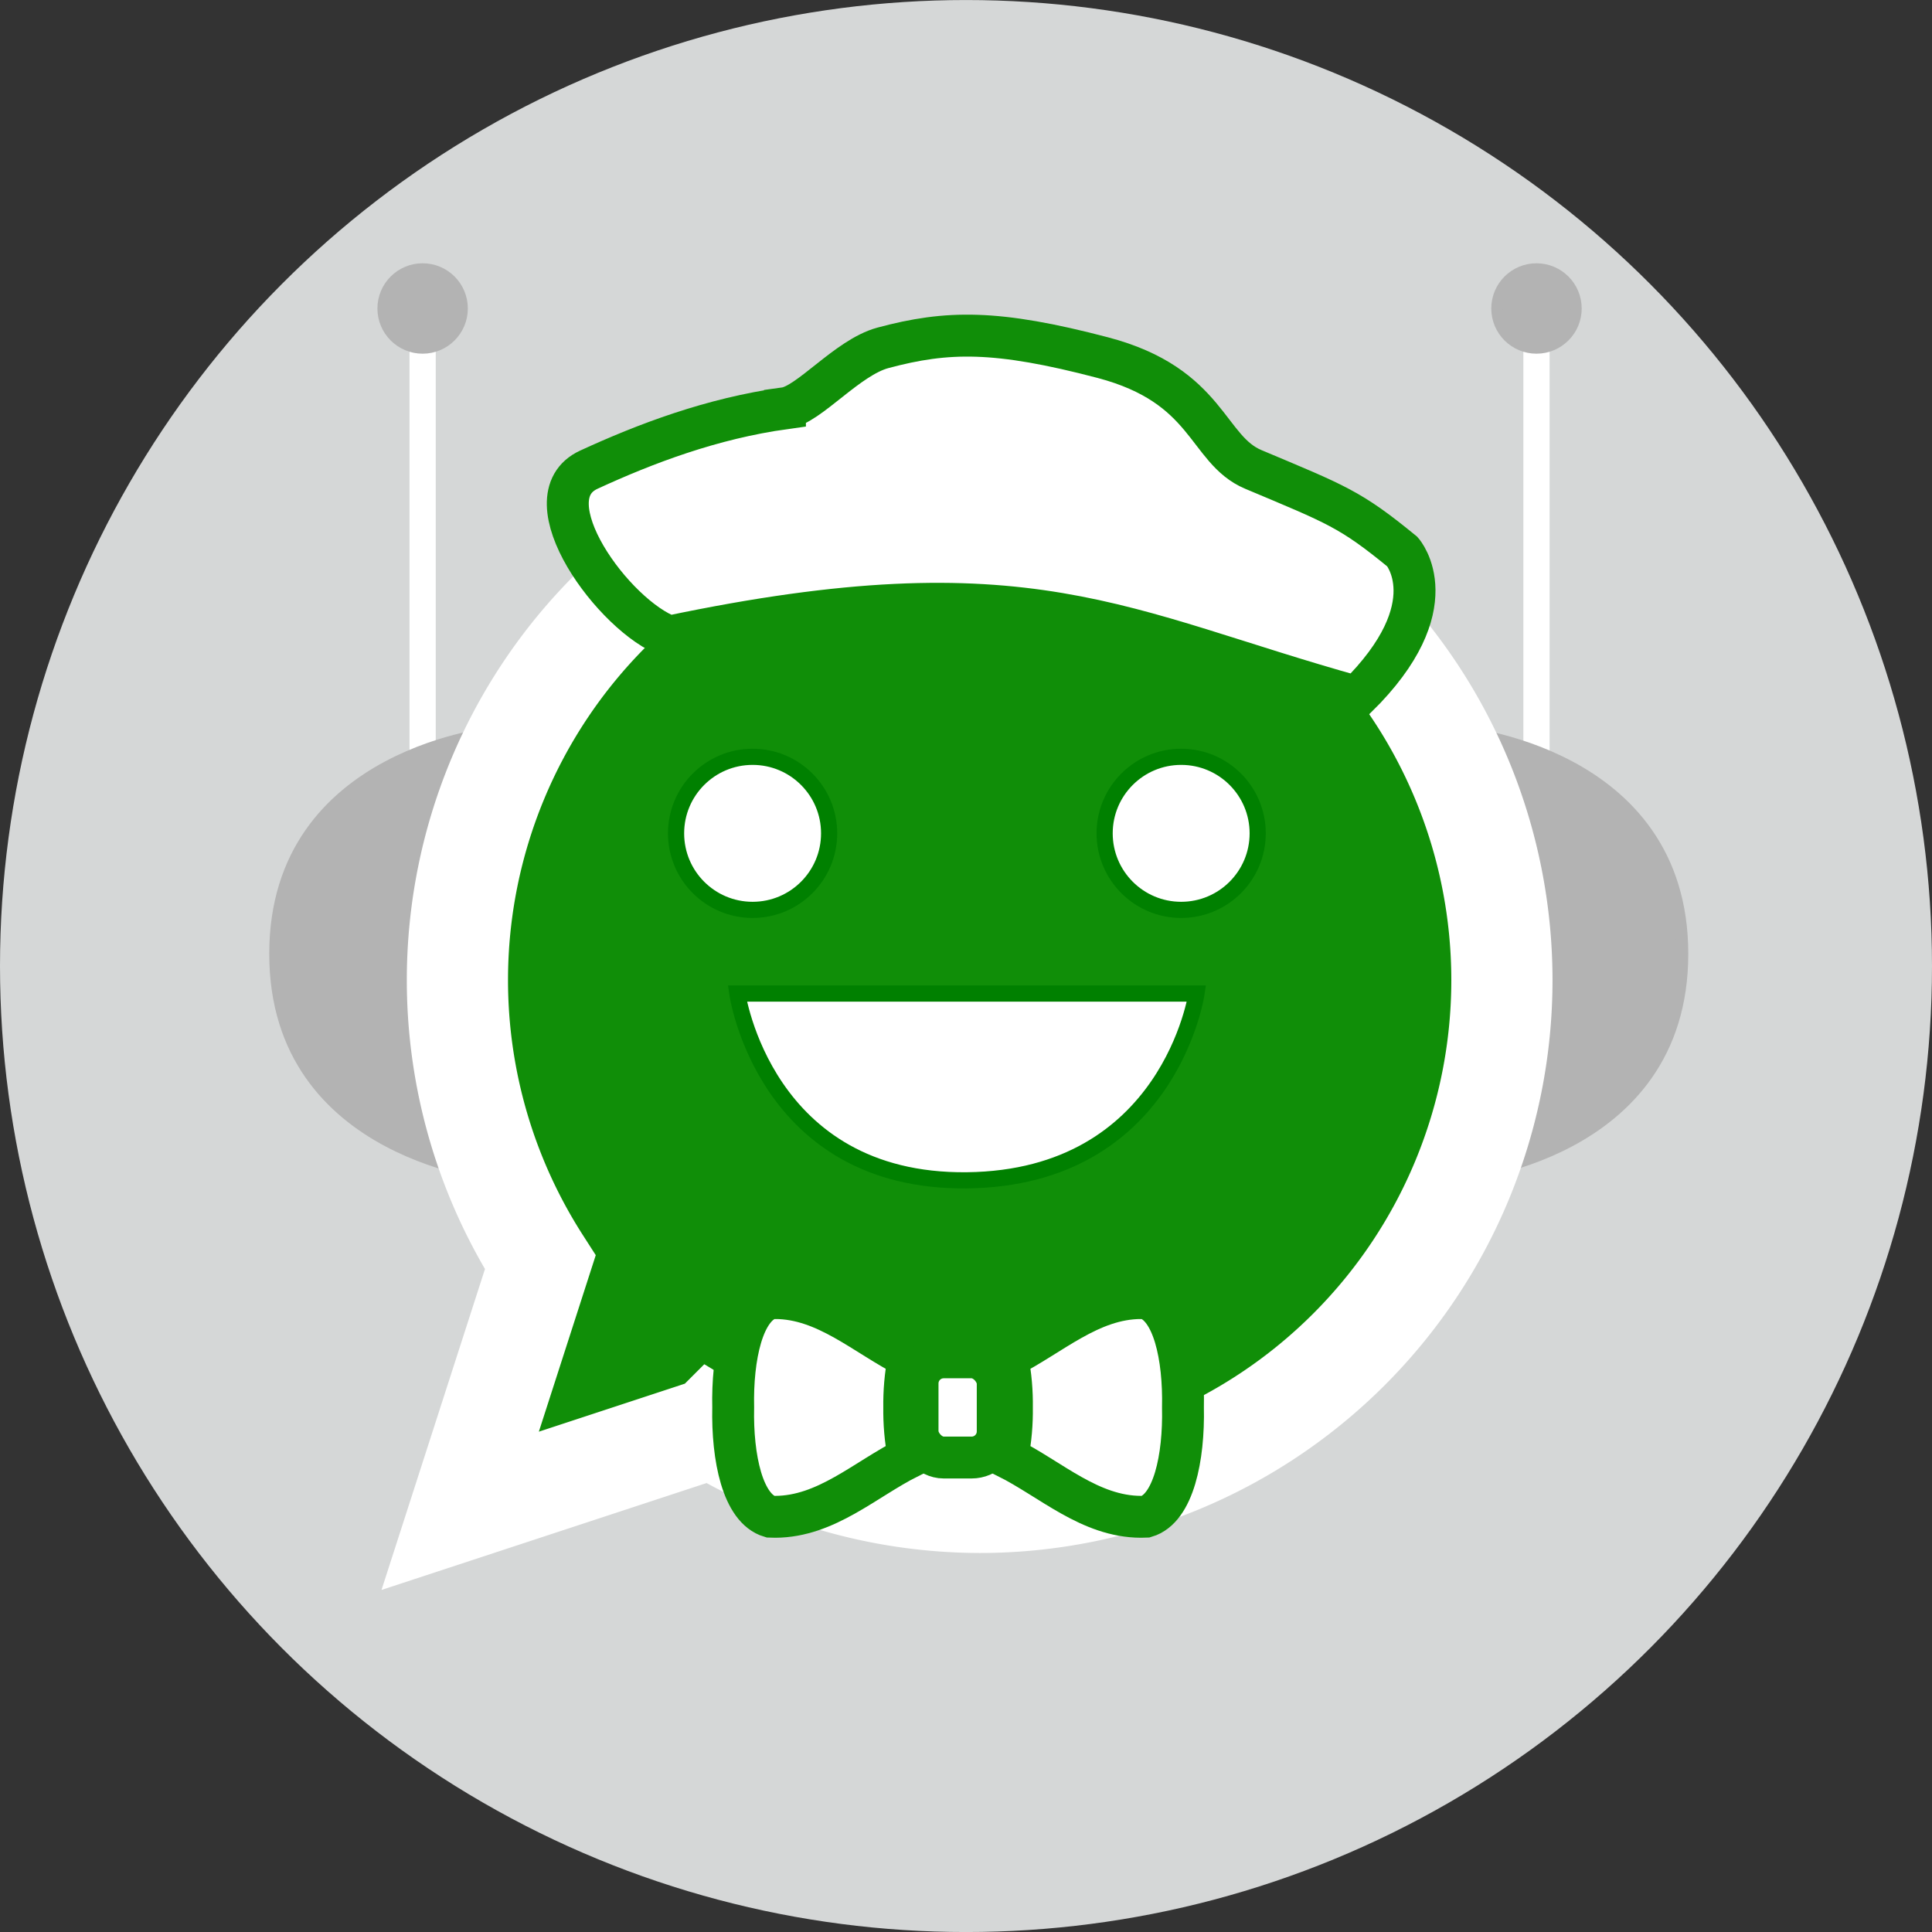 <?xml version="1.0" encoding="UTF-8" standalone="no"?>
<!-- Created with Inkscape (http://www.inkscape.org/) -->

<svg
   xmlns:dc="http://purl.org/dc/elements/1.1/"
   xmlns:cc="http://creativecommons.org/ns#"
   xmlns:rdf="http://www.w3.org/1999/02/22-rdf-syntax-ns#"
   xmlns:svg="http://www.w3.org/2000/svg"
   xmlns="http://www.w3.org/2000/svg"
   xmlns:sodipodi="http://sodipodi.sourceforge.net/DTD/sodipodi-0.dtd"
   xmlns:inkscape="http://www.inkscape.org/namespaces/inkscape"
   width="63.424mm"
   height="63.424mm"
   viewBox="0 0 63.424 63.424"
   version="1.1"
   id="svg8"
   inkscape:version="0.92.5 (2060ec1f9f, 2020-04-08)"
   sodipodi:docname="logo.svg">
  <rect x="0" y="0" width="63.424" height="63.424" fill="#333333" stroke="none"/>
  <defs
     id="defs2">
    <clipPath
       clipPathUnits="userSpaceOnUse"
       id="clipPath852">
      <path
         style="fill:none;stroke:#000000;stroke-width:0.265px;stroke-linecap:butt;stroke-linejoin:miter;stroke-opacity:1"
         d="m 49.137,109.524 c 0,0 -1.134,39.31 0,40.821 1.134,1.512 56.318,3.024 56.318,3.024 l -5.67,-43.845 z"
         id="path854"
         inkscape:connector-curvature="0" />
    </clipPath>
  </defs>
  <sodipodi:namedview
     id="base"
     pagecolor="#ffffff"
     bordercolor="#666666"
     borderopacity="1.0"
     inkscape:pageopacity="0.0"
     inkscape:pageshadow="2"
     inkscape:zoom="1.4142136"
     inkscape:cx="106.92581"
     inkscape:cy="99.732595"
     inkscape:document-units="mm"
     inkscape:current-layer="layer1"
     showgrid="false"
     showguides="true"
     inkscape:guide-bbox="true"
     inkscape:window-width="1366"
     inkscape:window-height="711"
     inkscape:window-x="0"
     inkscape:window-y="0"
     inkscape:window-maximized="1"
     fit-margin-top="0"
     fit-margin-left="0"
     fit-margin-right="0"
     fit-margin-bottom="0" />
  <g
     inkscape:label="Camada 1"
     inkscape:groupmode="layer"
     id="layer1"
     transform="translate(-66.184,-128.082)">
    <circle
       r="31.712"
       cy="159.795"
       cx="97.896"
       id="path943"
       style="fill:#d5d7d7;fill-opacity:1;stroke:none;stroke-width:1.262;stroke-miterlimit:4;stroke-dasharray:none;stroke-opacity:1" />
    <g
       id="g950">
      <rect
         y="139.405"
         x="116.29"
         height="13.395"
         width="0.668"
         id="rect868"
         style="fill:#ffffff;fill-opacity:1;stroke:#ffffff;stroke-width:0.193;stroke-miterlimit:4;stroke-dasharray:none;stroke-dashoffset:0;stroke-opacity:1" />
      <circle
         r="1.301"
         cy="138.209"
         cx="116.624"
         id="path870"
         style="fill:#b3b3b3;fill-opacity:1;stroke:#b3b3b3;stroke-width:0.366;stroke-miterlimit:4;stroke-dasharray:none;stroke-dashoffset:0;stroke-opacity:1" />
    </g>
    <path
       style="fill:#b3b3b3;fill-opacity:1;stroke:#b3b3b3;stroke-width:0.402;stroke-miterlimit:4;stroke-dasharray:none;stroke-dashoffset:0;stroke-opacity:1"
       d="m 121.406,159.394 c 0,6.662 -7.381,7.274 -7.381,7.274 v -14.548 c 0,0 7.381,0.612 7.381,7.274 z"
       id="path857"
       inkscape:connector-curvature="0"
       sodipodi:nodetypes="zccz" />
    <g
       id="g946"
       transform="translate(0.819)">
      <rect
         style="fill:#ffffff;fill-opacity:1;stroke:#ffffff;stroke-width:0.193;stroke-miterlimit:4;stroke-dasharray:none;stroke-dashoffset:0;stroke-opacity:1"
         id="rect886"
         width="0.668"
         height="13.395"
         x="78.905"
         y="139.405" />
      <circle
         style="fill:#b3b3b3;fill-opacity:1;stroke:#b3b3b3;stroke-width:0.366;stroke-miterlimit:4;stroke-dasharray:none;stroke-dashoffset:0;stroke-opacity:1"
         id="circle888"
         cx="79.239"
         cy="138.209"
         r="1.301" />
    </g>
    <path
       sodipodi:nodetypes="zccz"
       inkscape:connector-curvature="0"
       id="path860"
       d="m 75.224,159.394 c 0,6.662 7.381,7.274 7.381,7.274 v -14.548 c 0,0 -7.381,0.612 -7.381,7.274 z"
       style="fill:#b3b3b3;fill-opacity:1;stroke:#b3b3b3;stroke-width:0.402;stroke-miterlimit:4;stroke-dasharray:none;stroke-dashoffset:0;stroke-opacity:1" />
    <path
       style="fill:#108e08;fill-opacity:1;stroke:#ffffff;stroke-width:3.322;stroke-miterlimit:4;stroke-dasharray:none;stroke-dashoffset:0;stroke-opacity:1"
       d="m 98.345,143.113 a 17.145,17.145 0 0 0 -17.145,17.145 17.145,17.145 0 0 0 2.72,9.266 l -2.629,8.155 8.271,-2.72 a 17.145,17.145 0 0 0 8.782,2.444 17.145,17.145 0 0 0 17.145,-17.145 17.145,17.145 0 0 0 -17.145,-17.145 z"
       id="path866"
       inkscape:connector-curvature="0" />
    <g
       transform="matrix(0.147,0,0,0.147,69.498,134.895)"
       style="fill:#ffffff;stroke:#108e08;stroke-width:9.35;stroke-miterlimit:4;stroke-dasharray:none;stroke-opacity:1"
       id="g994">
      <path
         inkscape:connector-curvature="0"
         style="fill:#ffffff;fill-opacity:1;stroke:#108e08;stroke-width:9.35;stroke-miterlimit:4;stroke-dasharray:none;stroke-opacity:1"
         d="m 150.588,243.541 c -0.368,-0.001 -0.74,0.005 -1.113,0.021 -6.156,1.819 -8.53,13.147 -8.281,24.402 -0.248,11.256 2.126,22.583 8.281,24.402 0.374,0.017 0.745,0.022 1.113,0.021 11.401,-0.042 20.046,-8.357 29.826,-13.262 -0.805,-4.069 -1.068,-7.729 -1.025,-11.162 -0.043,-3.433 0.22,-7.094 1.025,-11.162 -9.781,-4.904 -18.425,-13.22 -29.826,-13.262 z"
         id="rect957" />
      <path
         id="path966"
         d="m 232.24,243.541 c 0.368,-0.001 0.74,0.005 1.113,0.021 6.156,1.819 8.53,13.147 8.281,24.402 0.248,11.256 -2.126,22.583 -8.281,24.402 -0.374,0.017 -0.745,0.022 -1.113,0.021 -11.401,-0.042 -20.046,-8.357 -29.826,-13.262 0.805,-4.069 1.068,-7.729 1.025,-11.162 0.043,-3.433 -0.22,-7.094 -1.025,-11.162 9.781,-4.904 18.425,-13.22 29.826,-13.262 z"
         style="fill:#ffffff;fill-opacity:1;stroke:#108e08;stroke-width:9.35;stroke-miterlimit:4;stroke-dasharray:none;stroke-opacity:1"
         inkscape:connector-curvature="0" />
      <rect
         style="fill:#ffffff;fill-opacity:1;stroke:#108e08;stroke-width:9.35;stroke-miterlimit:4;stroke-dasharray:none;stroke-opacity:1"
         id="rect968"
         width="17.899"
         height="22.373"
         x="182.367"
         y="256.778"
         rx="5.834"
         ry="5.834" />
    </g>
    <path
       sodipodi:nodetypes="sscccszss"
       inkscape:connector-curvature="0"
       id="path996"
       d="m 91.952,141.485 c -2.401,0.333 -4.581,1.161 -6.436,2.015 -2.014,0.927 0.828,4.83 2.642,5.481 11.813,-2.484 14.775,-0.182 22.57,1.983 3.05,-3.004 1.496,-4.769 1.496,-4.769 -1.717,-1.406 -2.15,-1.547 -4.895,-2.702 -1.543,-0.649 -1.454,-2.754 -4.943,-3.671 -3.488,-0.916 -5.102,-0.888 -7.216,-0.321 -1.174,0.315 -2.427,1.874 -3.218,1.983 z"
       style="color:#000000;font-style:normal;font-variant:normal;font-weight:normal;font-stretch:normal;font-size:medium;line-height:normal;font-family:sans-serif;font-variant-ligatures:normal;font-variant-position:normal;font-variant-caps:normal;font-variant-numeric:normal;font-variant-alternates:normal;font-feature-settings:normal;text-indent:0;text-align:start;text-decoration:none;text-decoration-line:none;text-decoration-style:solid;text-decoration-color:#000000;letter-spacing:normal;word-spacing:normal;text-transform:none;writing-mode:lr-tb;direction:ltr;text-orientation:mixed;dominant-baseline:auto;baseline-shift:baseline;text-anchor:start;white-space:normal;shape-padding:0;clip-rule:nonzero;display:inline;overflow:visible;visibility:visible;opacity:1;isolation:auto;mix-blend-mode:normal;color-interpolation:sRGB;color-interpolation-filters:linearRGB;solid-color:#000000;solid-opacity:1;vector-effect:none;fill:#ffffff;fill-opacity:1;fill-rule:nonzero;stroke:#108e08;stroke-width:1.377;stroke-linecap:butt;stroke-linejoin:miter;stroke-miterlimit:4;stroke-dasharray:none;stroke-dashoffset:0;stroke-opacity:1;color-rendering:auto;image-rendering:auto;shape-rendering:auto;text-rendering:auto;enable-background:accumulate" />
    <g
       id="g866"
       transform="matrix(0.918,0,0,0.918,49.432,17.123)">
      <g
         style="fill:#ffffff;stroke:#008000"
         transform="matrix(1.448,0,0,1.448,12.269,-39.609)"
         id="g855">
        <circle
           style="fill:#ffffff;fill-opacity:1;stroke:#008000;stroke-width:0.399;stroke-miterlimit:4;stroke-dasharray:none;stroke-dashoffset:0;stroke-opacity:1"
           id="path846"
           cx="22.716"
           cy="131.409"
           r="1.89" />
        <circle
           r="1.89"
           cy="131.409"
           cx="33.3"
           id="circle848"
           style="fill:#ffffff;fill-opacity:1;stroke:#008000;stroke-width:0.399;stroke-miterlimit:4;stroke-dasharray:none;stroke-dashoffset:0;stroke-opacity:1" />
      </g>
      <path
         sodipodi:nodetypes="czcc"
         inkscape:connector-curvature="0"
         id="path850"
         d="m 61.036,156.401 c 0,0 -0.968,6.596 -8.21,6.678 -7.242,0.081 -8.21,-6.678 -8.21,-6.678 z"
         style="fill:#ffffff;fill-opacity:1;stroke:#008000;stroke-width:0.578;stroke-miterlimit:4;stroke-dasharray:none;stroke-dashoffset:0;stroke-opacity:1" />
    </g>
  </g>
</svg>
